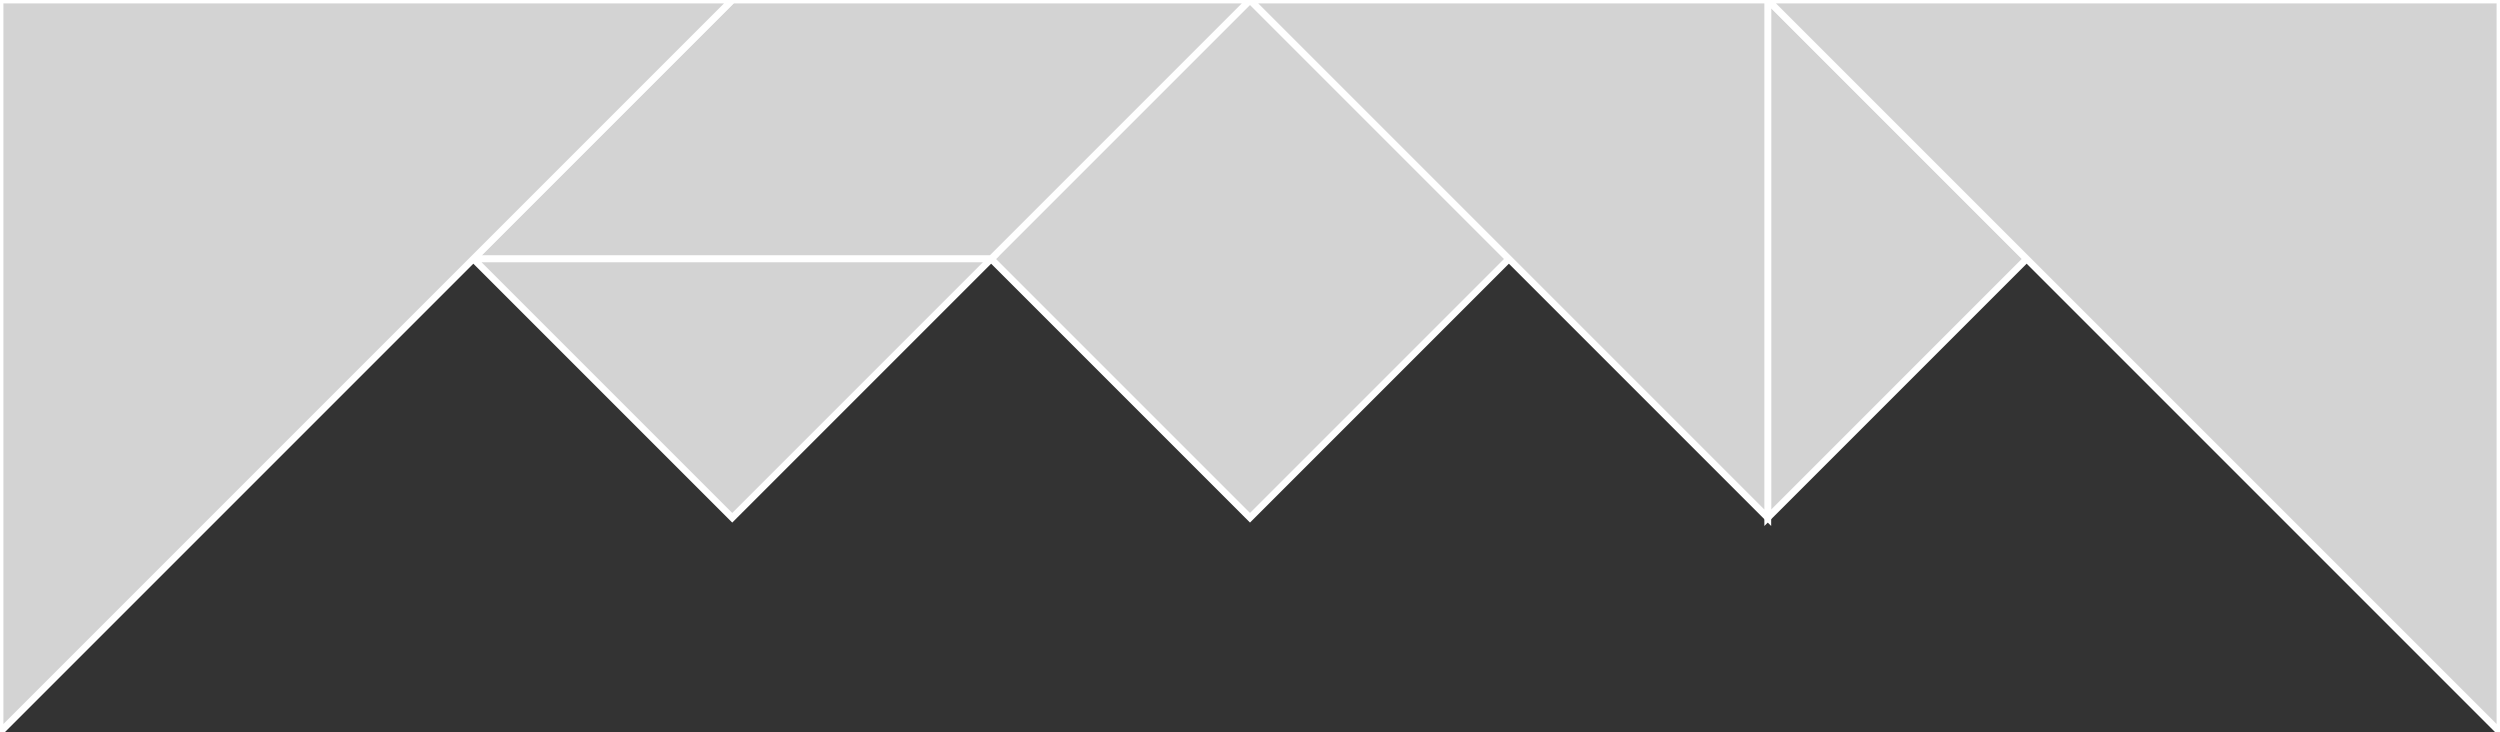 <?xml version="1.0" encoding="utf-8"?>
<svg baseProfile="full" height="100%" version="1.1" viewBox="0 0 367.088 107.517" width="100%" xmlns="http://www.w3.org/2000/svg" xmlns:ev="http://www.w3.org/2001/xml-events" xmlns:xlink="http://www.w3.org/1999/xlink"><rect x="0" y="0" width="367.088" height="107.517" fill="#333333" stroke="none"/><defs/><polygon fill="lightgray" id="1" points="221.557,38.013 183.544,7.105427357601002e-15 145.531,38.013 183.544,76.026" stroke="white" strokewidth="1"/><polygon fill="lightgray" id="2" points="69.504,38.013 145.531,38.013 183.544,0.0 107.517,0.0" stroke="white" strokewidth="1"/><polygon fill="lightgray" id="3" points="259.57,76.026 297.583,38.013 259.57,7.105427357601002e-15" stroke="white" strokewidth="1"/><polygon fill="lightgray" id="4" points="107.517,76.026 145.531,38.013 69.504,38.013" stroke="white" strokewidth="1"/><polygon fill="lightgray" id="5" points="259.57,76.026 259.57,7.105427357601002e-15 183.544,7.105427357601002e-15" stroke="white" strokewidth="1"/><polygon fill="lightgray" id="6" points="0.0,107.517 107.517,0.0 0.0,0.0" stroke="white" strokewidth="1"/><polygon fill="lightgray" id="7" points="367.088,107.517 259.57,7.105427357601002e-15 367.088,7.105427357601002e-15" stroke="white" strokewidth="1"/></svg>